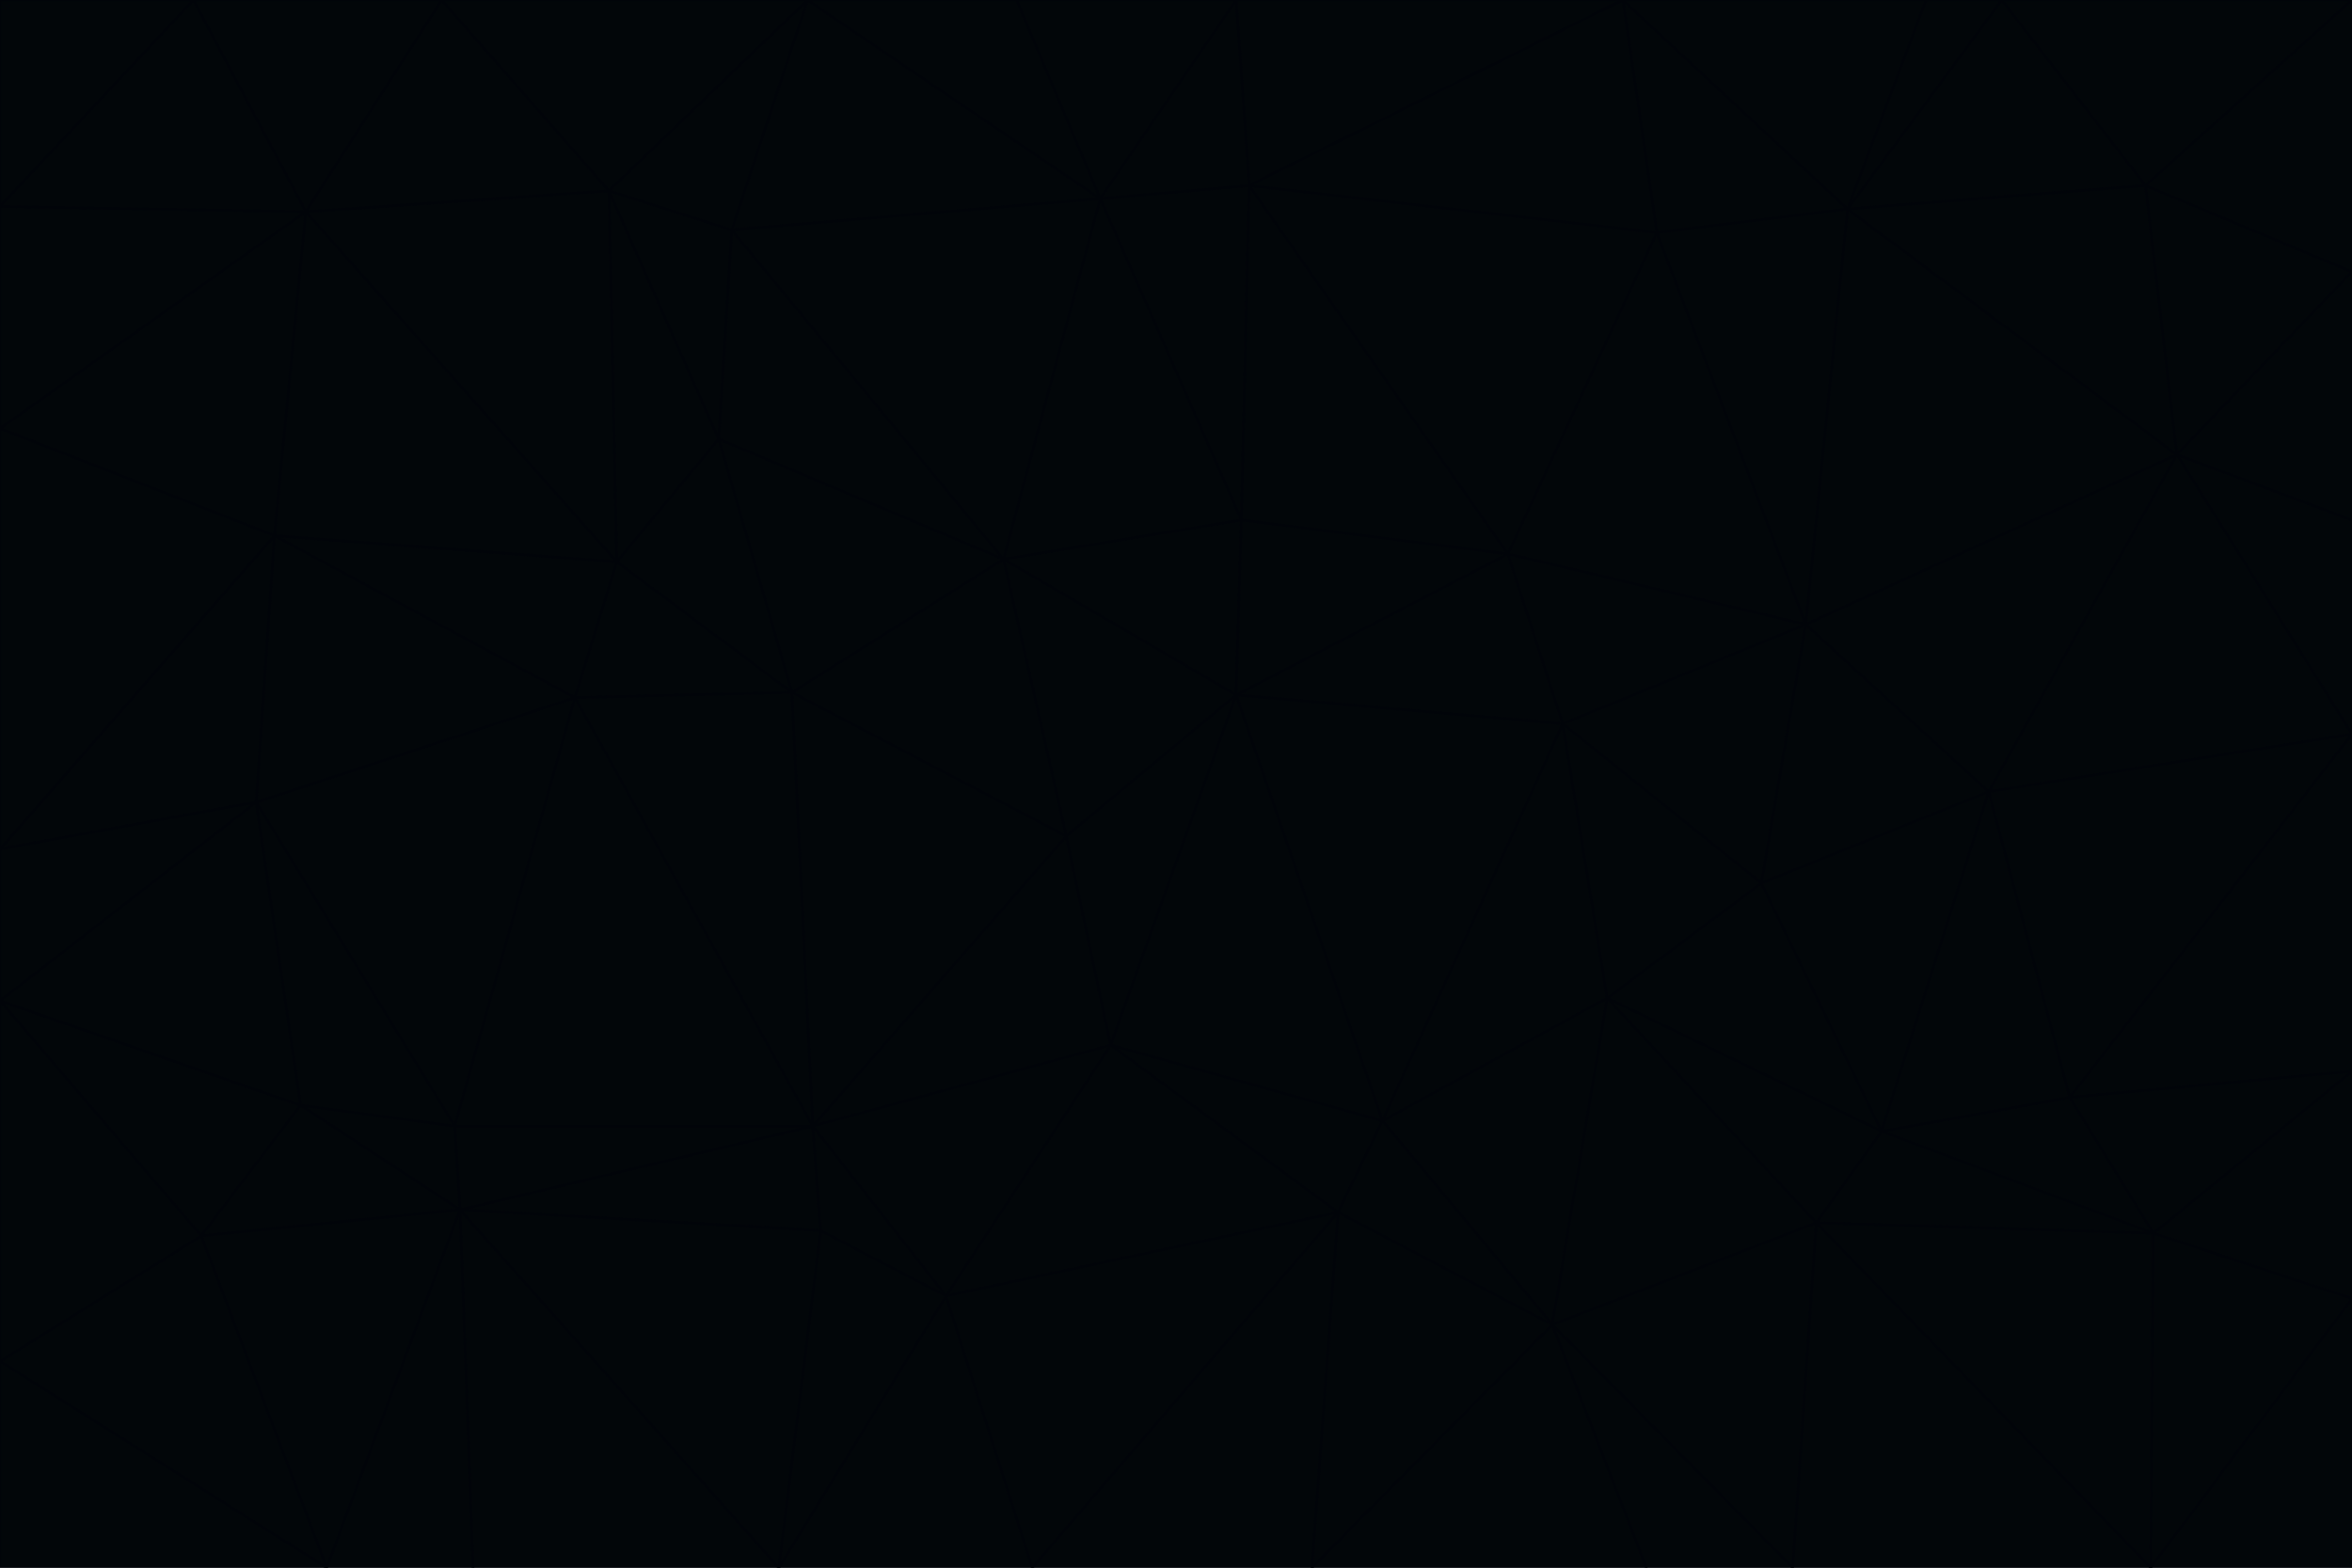 <svg id="visual" viewBox="0 0 900 600" width="900" height="600" xmlns="http://www.w3.org/2000/svg" xmlns:xlink="http://www.w3.org/1999/xlink" version="1.1"><g stroke-width="1" stroke-linejoin="bevel"><path d="M473 266L475 199L384 214Z" fill="#020609" stroke="#010409"></path><path d="M384 214L408 320L473 266Z" fill="#020609" stroke="#010409"></path><path d="M384 214L303 265L408 320Z" fill="#020609" stroke="#010409"></path><path d="M598 277L577 212L473 266Z" fill="#020609" stroke="#010409"></path><path d="M473 266L577 212L475 199Z" fill="#020609" stroke="#010409"></path><path d="M478 71L421 76L475 199Z" fill="#020609" stroke="#010409"></path><path d="M475 199L421 76L384 214Z" fill="#020609" stroke="#010409"></path><path d="M384 214L275 168L303 265Z" fill="#020609" stroke="#010409"></path><path d="M577 212L478 71L475 199Z" fill="#020609" stroke="#010409"></path><path d="M311 431L425 400L408 320Z" fill="#020609" stroke="#010409"></path><path d="M408 320L425 400L473 266Z" fill="#020609" stroke="#010409"></path><path d="M529 429L598 277L473 266Z" fill="#020609" stroke="#010409"></path><path d="M280 88L275 168L384 214Z" fill="#020609" stroke="#010409"></path><path d="M275 168L236 215L303 265Z" fill="#020609" stroke="#010409"></path><path d="M303 265L311 431L408 320Z" fill="#020609" stroke="#010409"></path><path d="M309 0L280 88L421 76Z" fill="#020609" stroke="#010409"></path><path d="M421 76L280 88L384 214Z" fill="#020609" stroke="#010409"></path><path d="M275 168L233 73L236 215Z" fill="#020609" stroke="#010409"></path><path d="M236 215L220 267L303 265Z" fill="#020609" stroke="#010409"></path><path d="M425 400L529 429L473 266Z" fill="#020609" stroke="#010409"></path><path d="M220 267L311 431L303 265Z" fill="#020609" stroke="#010409"></path><path d="M425 400L512 464L529 429Z" fill="#020609" stroke="#010409"></path><path d="M621 0L473 0L478 71Z" fill="#020609" stroke="#010409"></path><path d="M478 71L473 0L421 76Z" fill="#020609" stroke="#010409"></path><path d="M473 0L389 0L421 76Z" fill="#020609" stroke="#010409"></path><path d="M529 429L615 382L598 277Z" fill="#020609" stroke="#010409"></path><path d="M362 496L512 464L425 400Z" fill="#020609" stroke="#010409"></path><path d="M529 429L594 507L615 382Z" fill="#020609" stroke="#010409"></path><path d="M691 239L634 89L577 212Z" fill="#020609" stroke="#010409"></path><path d="M577 212L634 89L478 71Z" fill="#020609" stroke="#010409"></path><path d="M691 239L577 212L598 277Z" fill="#020609" stroke="#010409"></path><path d="M280 88L233 73L275 168Z" fill="#020609" stroke="#010409"></path><path d="M236 215L105 205L220 267Z" fill="#020609" stroke="#010409"></path><path d="M309 0L233 73L280 88Z" fill="#020609" stroke="#010409"></path><path d="M674 338L691 239L598 277Z" fill="#020609" stroke="#010409"></path><path d="M389 0L309 0L421 76Z" fill="#020609" stroke="#010409"></path><path d="M720 433L674 338L615 382Z" fill="#020609" stroke="#010409"></path><path d="M615 382L674 338L598 277Z" fill="#020609" stroke="#010409"></path><path d="M176 463L314 471L311 431Z" fill="#020609" stroke="#010409"></path><path d="M311 431L362 496L425 400Z" fill="#020609" stroke="#010409"></path><path d="M314 471L362 496L311 431Z" fill="#020609" stroke="#010409"></path><path d="M707 80L621 0L634 89Z" fill="#020609" stroke="#010409"></path><path d="M634 89L621 0L478 71Z" fill="#020609" stroke="#010409"></path><path d="M691 239L707 80L634 89Z" fill="#020609" stroke="#010409"></path><path d="M512 464L594 507L529 429Z" fill="#020609" stroke="#010409"></path><path d="M502 600L594 507L512 464Z" fill="#020609" stroke="#010409"></path><path d="M98 307L174 431L220 267Z" fill="#020609" stroke="#010409"></path><path d="M220 267L174 431L311 431Z" fill="#020609" stroke="#010409"></path><path d="M298 600L395 600L362 496Z" fill="#020609" stroke="#010409"></path><path d="M117 81L105 205L236 215Z" fill="#020609" stroke="#010409"></path><path d="M674 338L761 303L691 239Z" fill="#020609" stroke="#010409"></path><path d="M691 239L833 174L707 80Z" fill="#020609" stroke="#010409"></path><path d="M720 433L761 303L674 338Z" fill="#020609" stroke="#010409"></path><path d="M105 205L98 307L220 267Z" fill="#020609" stroke="#010409"></path><path d="M174 431L176 463L311 431Z" fill="#020609" stroke="#010409"></path><path d="M115 423L176 463L174 431Z" fill="#020609" stroke="#010409"></path><path d="M695 468L720 433L615 382Z" fill="#020609" stroke="#010409"></path><path d="M233 73L117 81L236 215Z" fill="#020609" stroke="#010409"></path><path d="M169 0L117 81L233 73Z" fill="#020609" stroke="#010409"></path><path d="M309 0L169 0L233 73Z" fill="#020609" stroke="#010409"></path><path d="M594 507L695 468L615 382Z" fill="#020609" stroke="#010409"></path><path d="M298 600L362 496L314 471Z" fill="#020609" stroke="#010409"></path><path d="M362 496L395 600L512 464Z" fill="#020609" stroke="#010409"></path><path d="M594 507L686 600L695 468Z" fill="#020609" stroke="#010409"></path><path d="M98 307L115 423L174 431Z" fill="#020609" stroke="#010409"></path><path d="M395 600L502 600L512 464Z" fill="#020609" stroke="#010409"></path><path d="M766 0L737 0L707 80Z" fill="#020609" stroke="#010409"></path><path d="M707 80L737 0L621 0Z" fill="#020609" stroke="#010409"></path><path d="M181 600L298 600L176 463Z" fill="#020609" stroke="#010409"></path><path d="M176 463L298 600L314 471Z" fill="#020609" stroke="#010409"></path><path d="M900 199L833 174L900 281Z" fill="#020609" stroke="#010409"></path><path d="M761 303L833 174L691 239Z" fill="#020609" stroke="#010409"></path><path d="M821 71L766 0L707 80Z" fill="#020609" stroke="#010409"></path><path d="M824 472L792 420L720 433Z" fill="#020609" stroke="#010409"></path><path d="M720 433L792 420L761 303Z" fill="#020609" stroke="#010409"></path><path d="M824 472L720 433L695 468Z" fill="#020609" stroke="#010409"></path><path d="M502 600L630 600L594 507Z" fill="#020609" stroke="#010409"></path><path d="M833 174L821 71L707 80Z" fill="#020609" stroke="#010409"></path><path d="M169 0L74 0L117 81Z" fill="#020609" stroke="#010409"></path><path d="M117 81L0 164L105 205Z" fill="#020609" stroke="#010409"></path><path d="M105 205L0 325L98 307Z" fill="#020609" stroke="#010409"></path><path d="M0 383L77 473L115 423Z" fill="#020609" stroke="#010409"></path><path d="M115 423L77 473L176 463Z" fill="#020609" stroke="#010409"></path><path d="M0 383L115 423L98 307Z" fill="#020609" stroke="#010409"></path><path d="M0 79L0 164L117 81Z" fill="#020609" stroke="#010409"></path><path d="M0 164L0 325L105 205Z" fill="#020609" stroke="#010409"></path><path d="M630 600L686 600L594 507Z" fill="#020609" stroke="#010409"></path><path d="M125 600L181 600L176 463Z" fill="#020609" stroke="#010409"></path><path d="M823 600L824 472L695 468Z" fill="#020609" stroke="#010409"></path><path d="M900 281L833 174L761 303Z" fill="#020609" stroke="#010409"></path><path d="M0 325L0 383L98 307Z" fill="#020609" stroke="#010409"></path><path d="M77 473L125 600L176 463Z" fill="#020609" stroke="#010409"></path><path d="M74 0L0 79L117 81Z" fill="#020609" stroke="#010409"></path><path d="M900 281L761 303L792 420Z" fill="#020609" stroke="#010409"></path><path d="M833 174L900 104L821 71Z" fill="#020609" stroke="#010409"></path><path d="M900 410L900 281L792 420Z" fill="#020609" stroke="#010409"></path><path d="M0 521L125 600L77 473Z" fill="#020609" stroke="#010409"></path><path d="M900 199L900 104L833 174Z" fill="#020609" stroke="#010409"></path><path d="M821 71L900 0L766 0Z" fill="#020609" stroke="#010409"></path><path d="M74 0L0 0L0 79Z" fill="#020609" stroke="#010409"></path><path d="M900 497L900 410L824 472Z" fill="#020609" stroke="#010409"></path><path d="M824 472L900 410L792 420Z" fill="#020609" stroke="#010409"></path><path d="M900 104L900 0L821 71Z" fill="#020609" stroke="#010409"></path><path d="M0 383L0 521L77 473Z" fill="#020609" stroke="#010409"></path><path d="M686 600L823 600L695 468Z" fill="#020609" stroke="#010409"></path><path d="M823 600L900 497L824 472Z" fill="#020609" stroke="#010409"></path><path d="M0 521L0 600L125 600Z" fill="#020609" stroke="#010409"></path><path d="M823 600L900 600L900 497Z" fill="#020609" stroke="#010409"></path></g></svg>